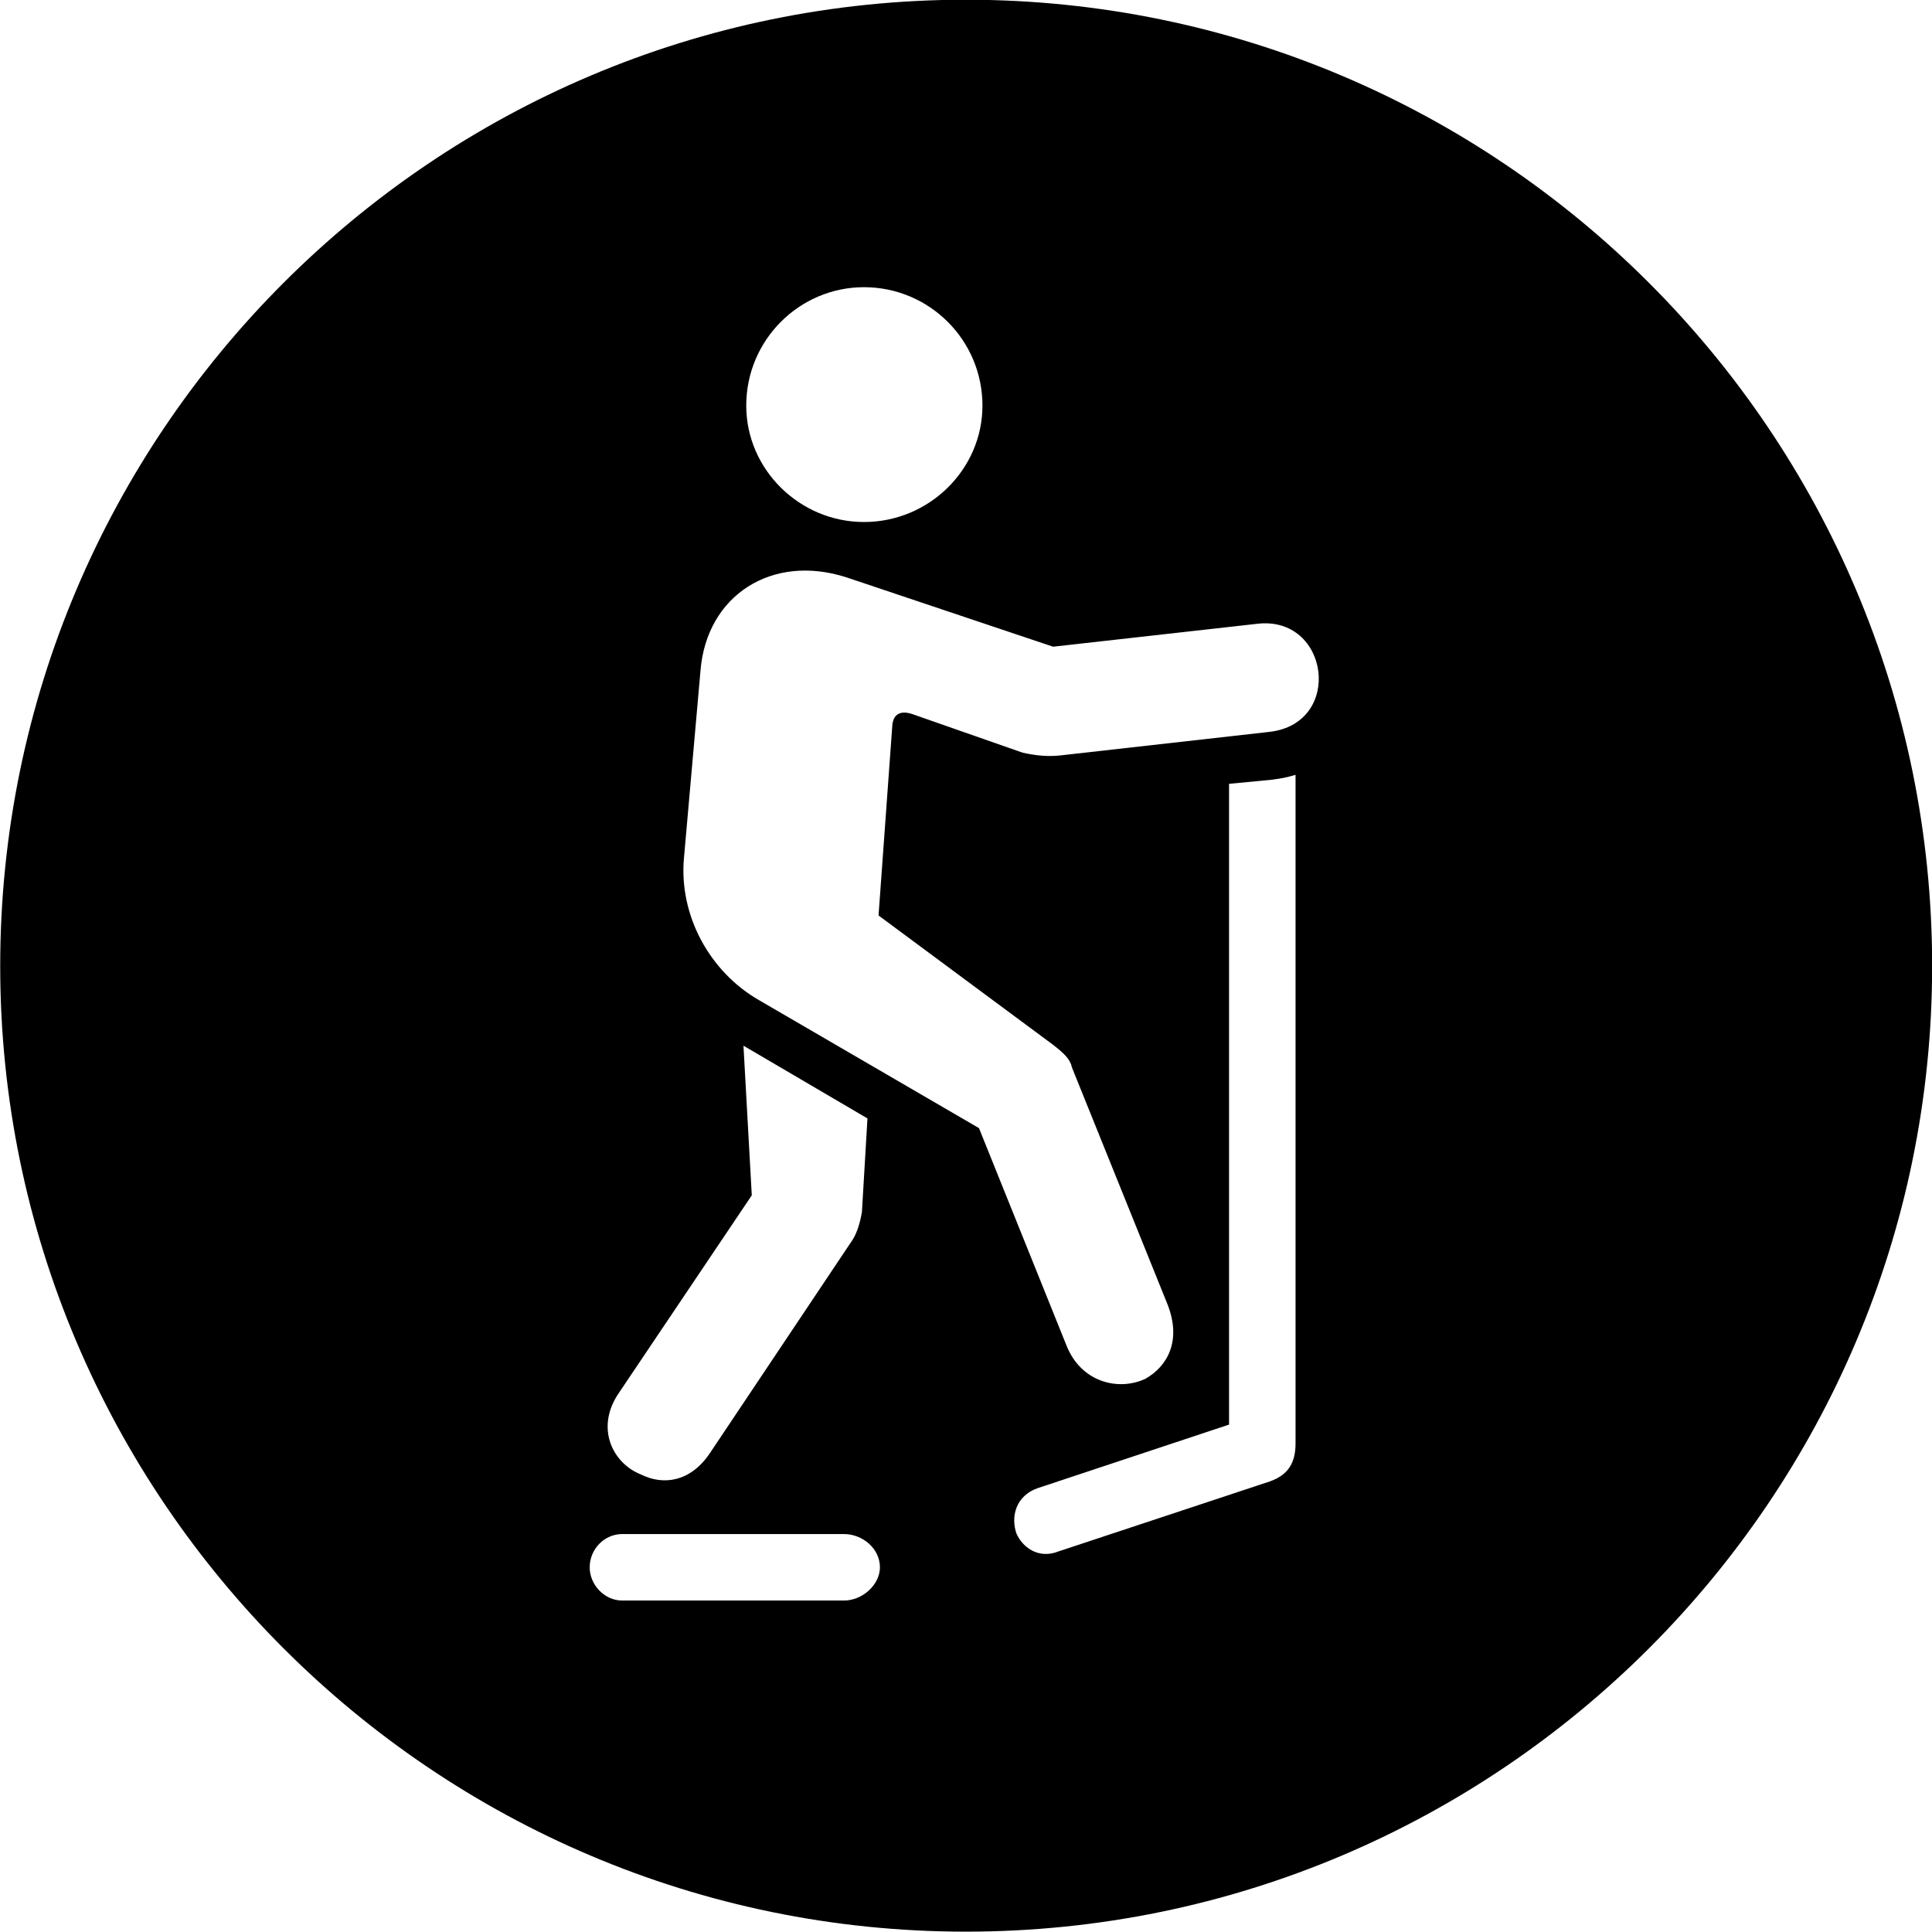 
<svg
    viewBox="0 0 27.891 27.891"
    xmlns="http://www.w3.org/2000/svg"
>
    <path
        fill="inherit"
        d="M13.943 27.886C21.643 27.886 27.893 21.626 27.893 13.946C27.893 6.246 21.643 -0.004 13.943 -0.004C6.263 -0.004 0.003 6.246 0.003 13.946C0.003 21.626 6.263 27.886 13.943 27.886ZM12.473 7.536C11.543 7.536 10.773 6.776 10.773 5.856C10.773 4.906 11.543 4.146 12.473 4.146C13.413 4.146 14.183 4.906 14.183 5.856C14.183 6.776 13.413 7.536 12.473 7.536ZM16.533 19.906C16.143 20.086 15.603 19.956 15.393 19.416L14.133 16.286L10.953 14.436C10.243 14.026 9.803 13.216 9.873 12.396L10.113 9.676C10.203 8.596 11.143 7.986 12.223 8.336L15.203 9.336L18.143 9.006C19.193 8.876 19.403 10.446 18.323 10.566L15.303 10.906C15.123 10.926 14.943 10.906 14.763 10.866L13.163 10.306C13.003 10.256 12.903 10.306 12.883 10.456L12.683 13.216L15.193 15.076C15.363 15.206 15.453 15.296 15.473 15.406L16.853 18.826C17.063 19.356 16.853 19.726 16.533 19.906ZM15.283 22.396C14.983 22.516 14.753 22.326 14.673 22.136C14.593 21.906 14.653 21.586 15.003 21.476L17.743 20.566V11.316L18.363 11.256C18.513 11.236 18.563 11.226 18.703 11.186V20.836C18.703 21.136 18.583 21.296 18.333 21.386ZM9.253 21.286C8.843 21.126 8.583 20.606 8.943 20.096L10.853 17.256L10.733 15.096L12.523 16.146L12.443 17.496C12.413 17.676 12.363 17.816 12.303 17.906L10.243 20.986C9.963 21.396 9.573 21.446 9.253 21.286ZM8.983 23.106C8.723 23.106 8.513 22.876 8.513 22.626C8.513 22.366 8.723 22.146 8.983 22.146H12.183C12.453 22.146 12.703 22.356 12.703 22.626C12.703 22.876 12.453 23.106 12.183 23.106Z"
        fillRule="evenodd"
        clipRule="evenodd"
    />
</svg>
        